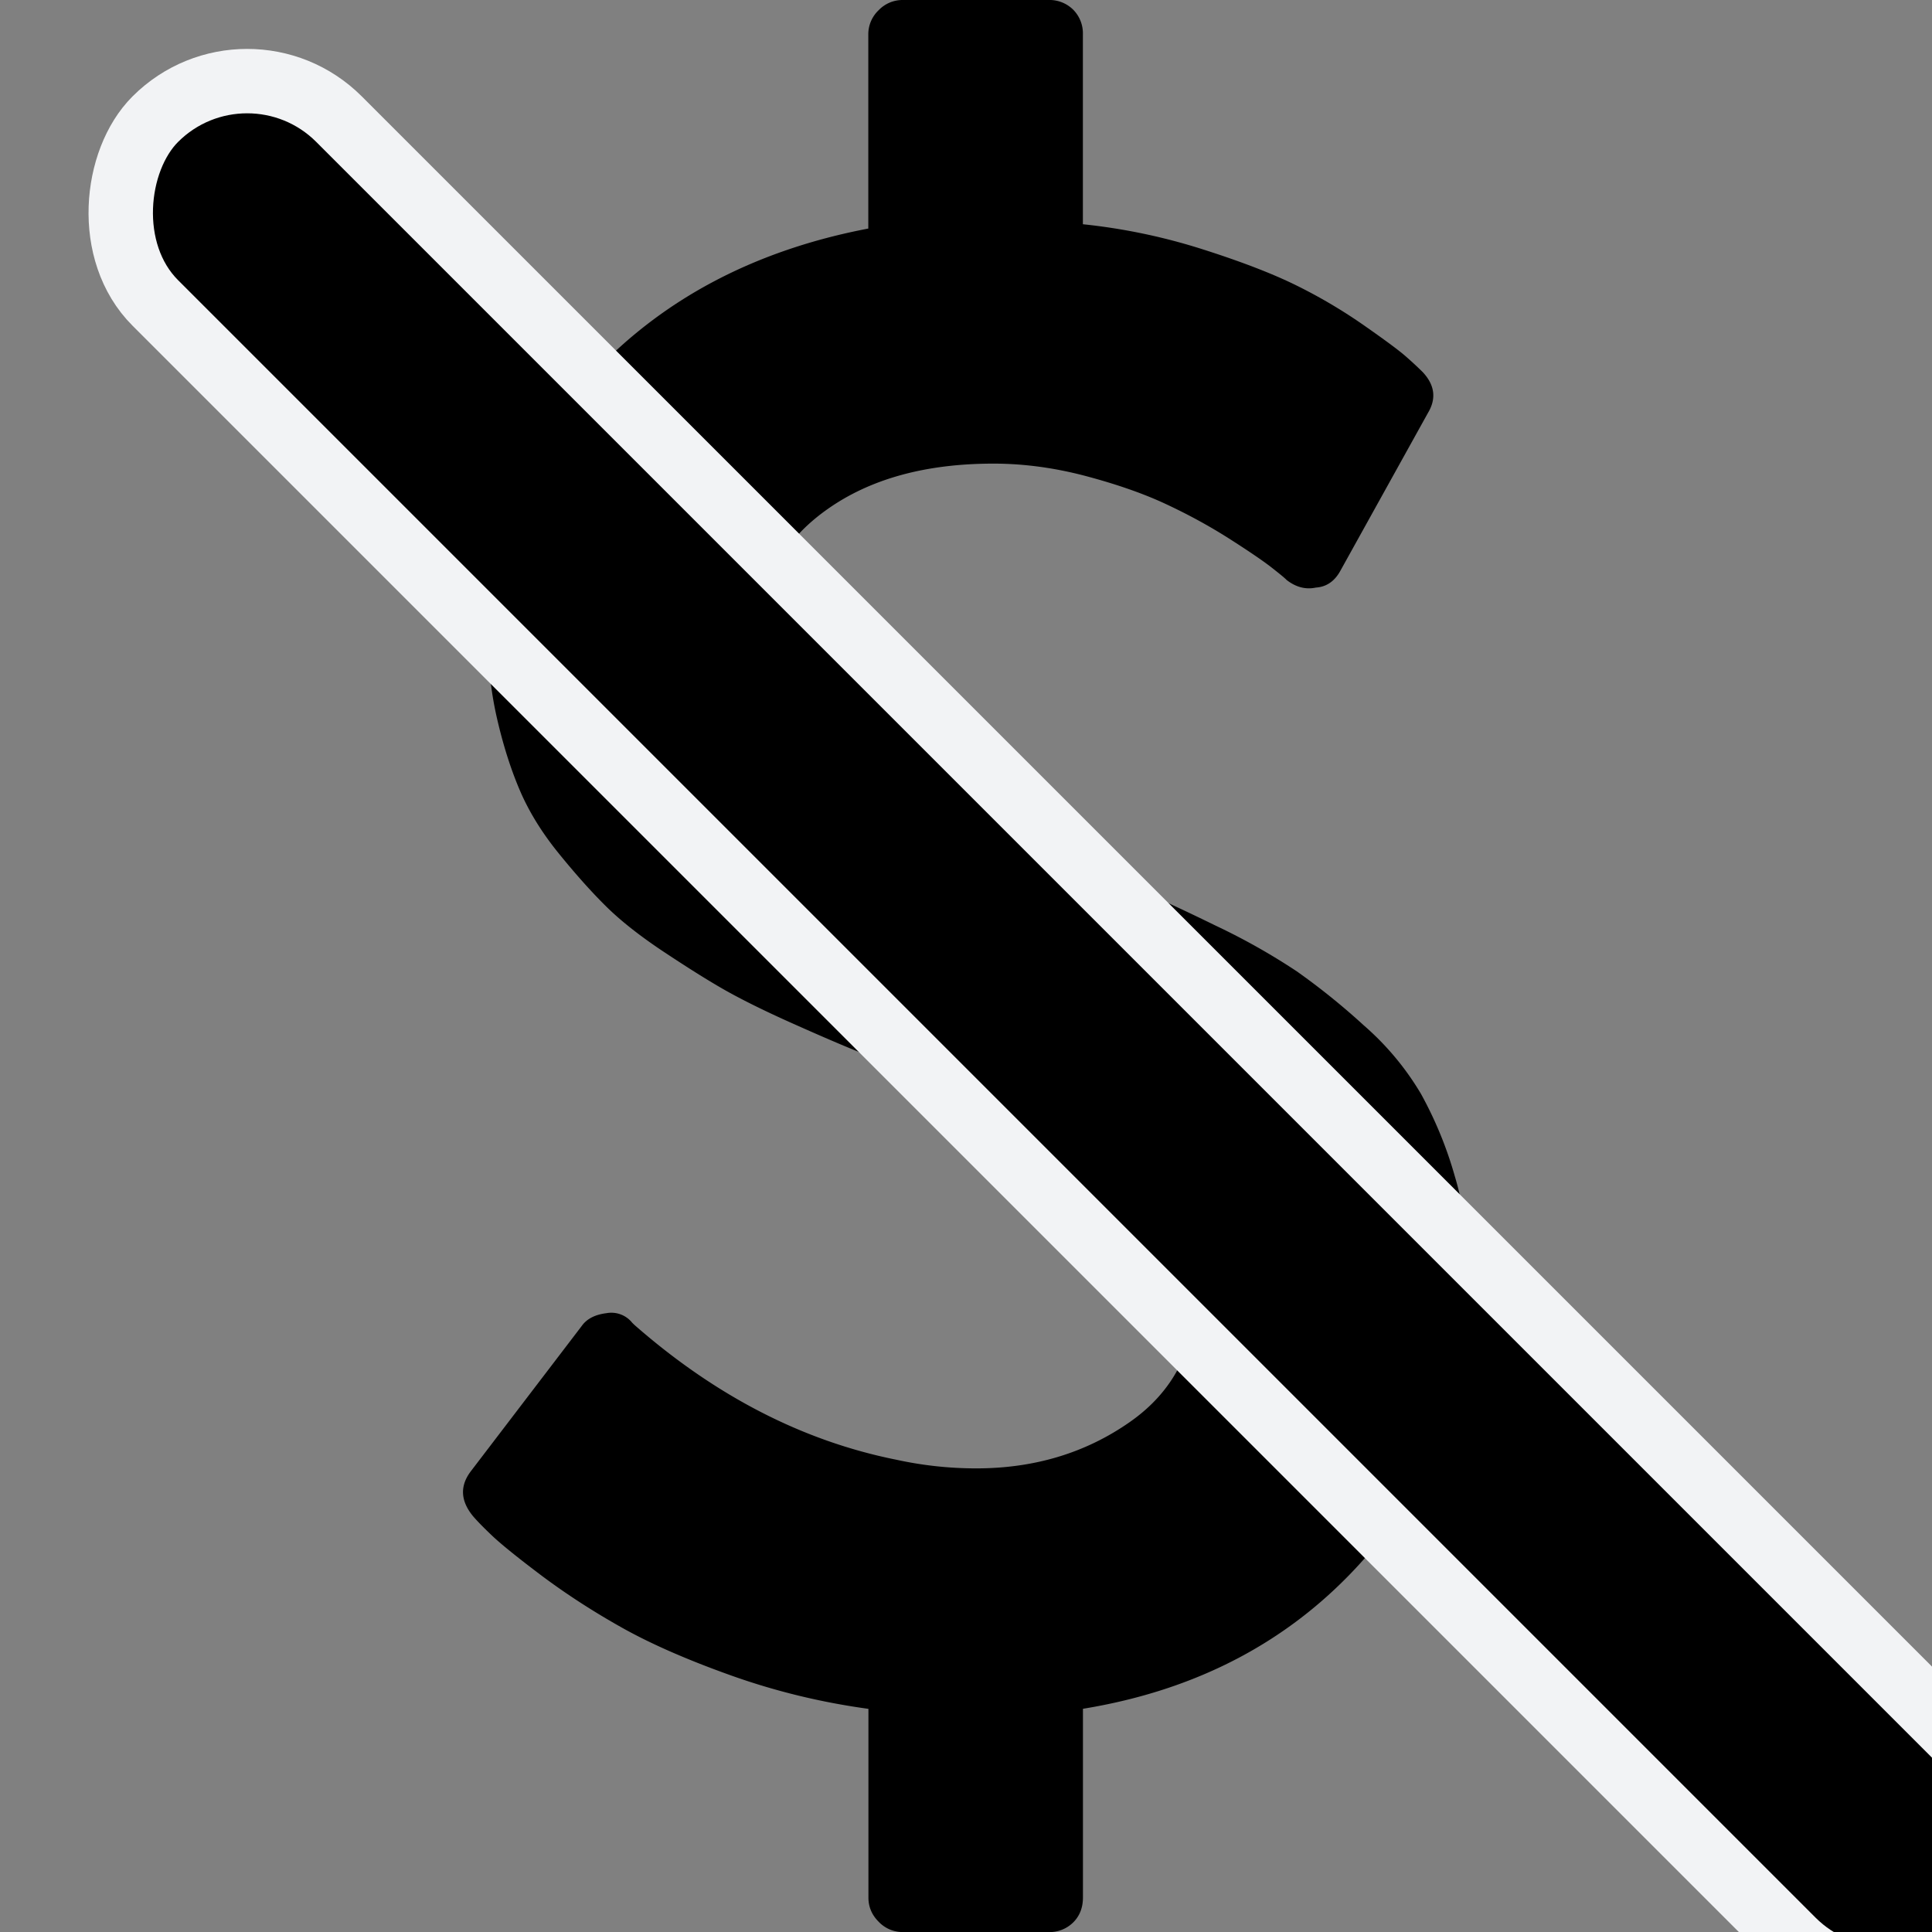 <svg width="30" height="30" fill="none" xmlns="http://www.w3.org/2000/svg"><rect width="100%" height="100%" fill="#808080" stroke="none"/><g clip-path="url(#clip0)" fill="#000"><path d="M22.59 18.264a6.045 6.045 0 00-.526-1.28 4.334 4.334 0 00-.888-1.063 10.588 10.588 0 00-1.038-.837 9.997 9.997 0 00-1.264-.712c-.535-.262-.96-.457-1.271-.586a55.013 55.013 0 00-1.357-.527 56.302 56.302 0 01-1.172-.46 25.901 25.901 0 01-1.013-.452c-.418-.196-.73-.369-.937-.52a7.358 7.358 0 01-.662-.552 1.885 1.885 0 01-.493-.694 2.216 2.216 0 01-.143-.804c0-.759.335-1.379 1.005-1.858.67-.48 1.535-.72 2.595-.72.468 0 .946.064 1.431.192.485.129.901.274 1.247.436.347.162.673.34.98.535.307.196.524.344.653.444.128.1.21.167.243.201.145.112.295.15.452.117.167-.011.295-.1.385-.268l1.356-2.444c.134-.223.106-.435-.083-.636a5.766 5.766 0 00-.252-.234c-.1-.09-.318-.252-.653-.486a8.079 8.079 0 00-1.063-.628c-.374-.184-.86-.37-1.457-.56a9.285 9.285 0 00-1.85-.386V.536a.522.522 0 00-.15-.385A.522.522 0 0016.28 0h-2.26a.515.515 0 00-.377.159.515.515 0 00-.16.377v3.013c-1.752.335-3.175 1.083-4.268 2.243C8.12 6.953 7.574 8.303 7.574 9.844c0 .457.048.893.142 1.305.095.414.212.785.352 1.114.14.33.338.653.594.971.257.318.5.592.729.82.228.229.527.466.895.712.369.245.684.444.946.594.263.15.611.324 1.046.519.436.195.78.343 1.03.444.251.1.595.24 1.03.418.603.234 1.05.416 1.34.544.29.128.658.307 1.105.536.446.228.772.438.979.627.206.19.393.425.56.703.168.28.252.575.252.888 0 .882-.343 1.562-1.03 2.042-.686.48-1.481.72-2.385.72-.413 0-.826-.044-1.239-.134-1.45-.29-2.807-.988-4.068-2.093l-.034-.033a.415.415 0 00-.401-.15c-.179.022-.307.089-.385.2l-1.725 2.26c-.167.224-.156.453.034.687.056.067.153.168.293.301.14.134.399.343.778.629.38.284.793.552 1.24.803.446.251 1.012.5 1.699.745.686.245 1.397.418 2.134.519v2.93c0 .145.053.27.159.376a.514.514 0 00.377.16h2.26a.52.52 0 00.385-.151c.1-.1.15-.229.15-.386v-2.93c1.775-.29 3.218-1.051 4.328-2.284 1.11-1.234 1.666-2.704 1.666-4.412 0-.558-.073-1.082-.22-1.574z"/><rect x="3.838" y=".424" width="39.993" height="4.035" rx="2.017" transform="rotate(45 3.838 .424)" stroke="#F2F3F5"/></g><defs><clipPath id="clip0"><path fill="#fff" d="M0 0h30v30H0z"/></clipPath></defs></svg>